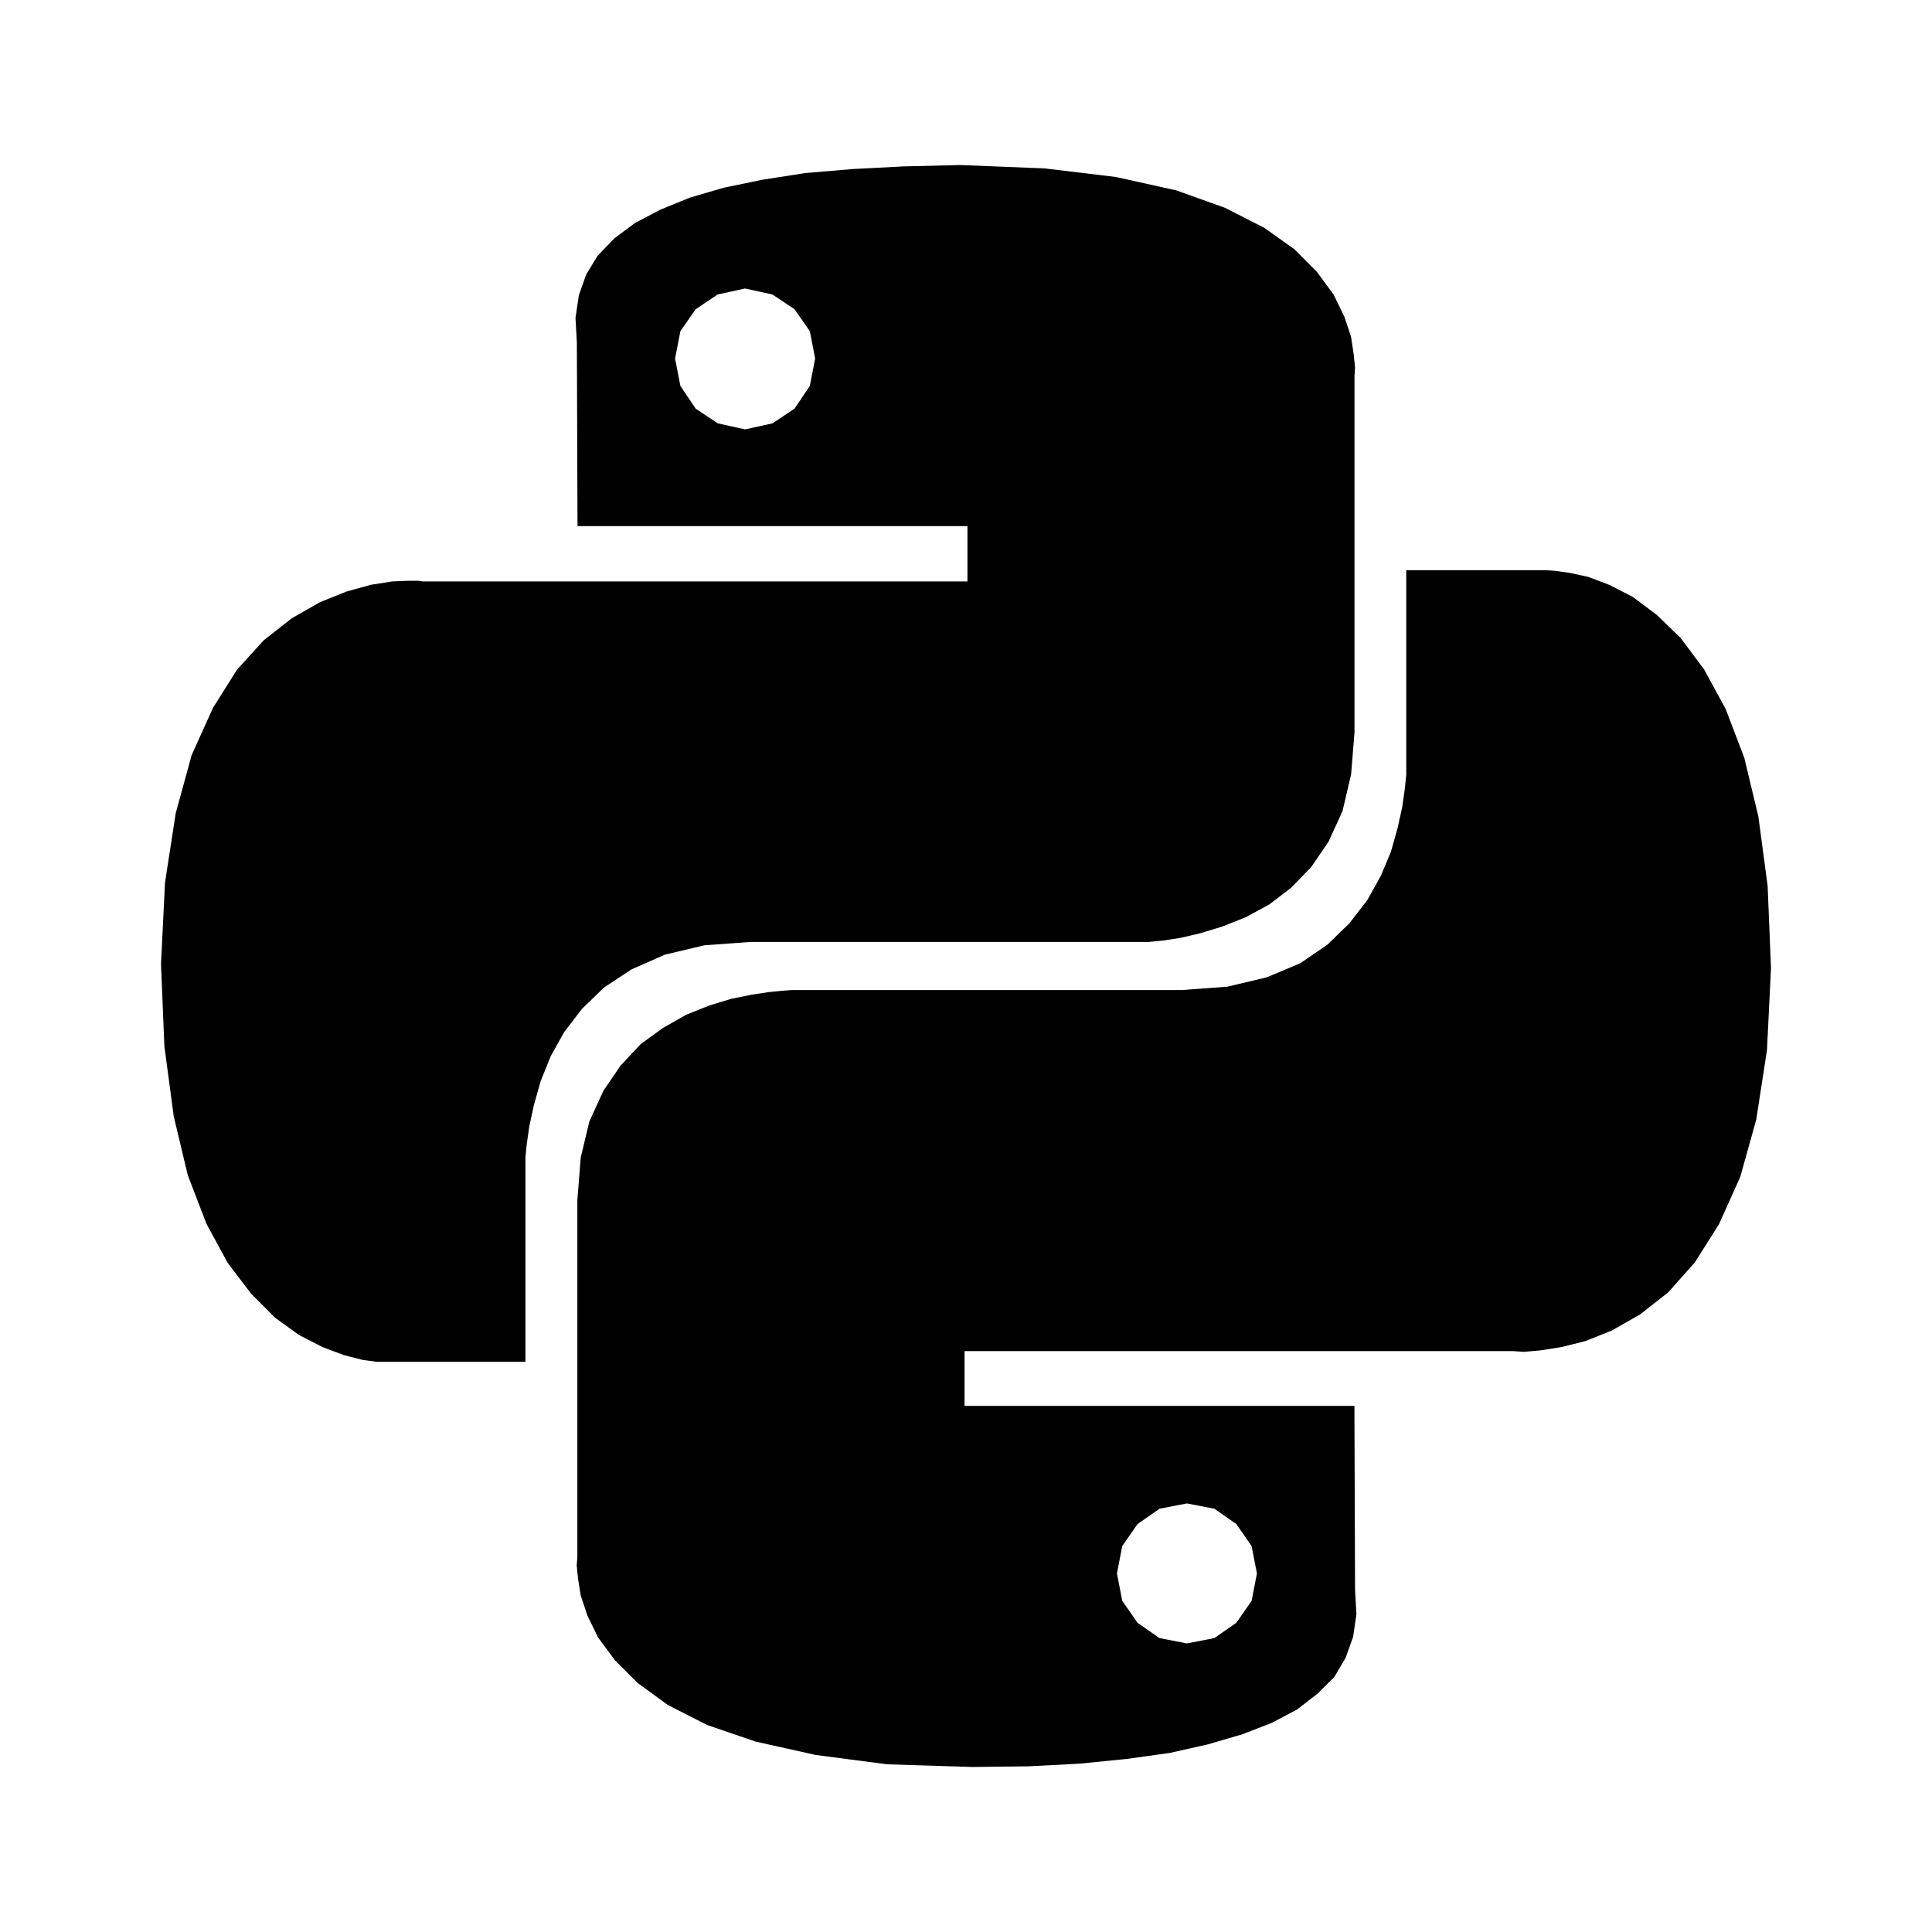<svg version="1.1" id="master" xmlns="http://www.w3.org/2000/svg" xmlns:xlink="http://www.w3.org/1999/xlink" x="0px" y="0px"
	 width="24px" height="24px" viewBox="0 0 24 24" enable-background="new 0 0 24 24" xml:space="preserve">
<path d="M13.865,2.199l0.747,0.166l0.604,0.216l0.489,0.249l0.374,0.266l0.281,0.282l0.207,0.282l0.133,0.274l0.083,0.249
	l0.033,0.216l0.017,0.166L16.826,4.67v4.428L16.784,9.62l-0.107,0.456l-0.174,0.381l-0.216,0.315l-0.249,0.257l-0.273,0.208
	l-0.29,0.157l-0.291,0.116l-0.273,0.083l-0.249,0.058l-0.215,0.033l-0.175,0.017h-4.95L8.75,11.743L8.26,11.859l-0.415,0.183
	l-0.34,0.224L7.232,12.53l-0.224,0.291l-0.166,0.298l-0.124,0.307l-0.083,0.291l-0.058,0.265l-0.033,0.225L6.527,14.38v2.537H4.678
	l-0.174-0.024l-0.232-0.059l-0.265-0.1l-0.291-0.149L3.418,16.37L3.12,16.071l-0.291-0.382l-0.265-0.488l-0.232-0.605l-0.174-0.73
	l-0.116-0.87L2,11.975l0.05-1.012l0.133-0.862L2.381,9.38l0.266-0.589l0.298-0.473l0.332-0.365L3.625,7.68l0.349-0.199l0.332-0.133
	l0.298-0.083l0.266-0.042l0.199-0.008h0.133l0.05,0.008h6.766V6.536H7.174l-0.008-2.28L7.149,3.949l0.042-0.282L7.282,3.41
	l0.141-0.232L7.63,2.962l0.257-0.191l0.315-0.166l0.365-0.149L8.99,2.332l0.48-0.099l0.531-0.083L10.59,2.1l0.639-0.033l0.696-0.017
	l1.053,0.042L13.865,2.199z M8.642,3.841l-0.19,0.273l-0.066,0.34l0.066,0.34l0.19,0.282l0.274,0.183l0.34,0.075l0.34-0.075
	l0.274-0.183l0.19-0.282l0.066-0.34l-0.066-0.34l-0.19-0.273L9.595,3.658l-0.34-0.074l-0.34,0.074L8.642,3.841z M19.496,7.116
	l0.232,0.05l0.265,0.1l0.29,0.149l0.299,0.224l0.299,0.29l0.29,0.39l0.266,0.489l0.231,0.605l0.175,0.729l0.115,0.862L22,12.025
	l-0.05,1.02l-0.133,0.862l-0.199,0.713l-0.265,0.589l-0.299,0.473l-0.332,0.373l-0.348,0.273l-0.349,0.199l-0.332,0.133
	l-0.298,0.074l-0.266,0.042l-0.199,0.017l-0.133-0.009h-6.815v0.68h4.843l0.008,2.289l0.017,0.299l-0.041,0.281l-0.092,0.258
	l-0.141,0.24l-0.207,0.207l-0.258,0.199l-0.314,0.166l-0.365,0.141l-0.423,0.124l-0.48,0.108l-0.531,0.074l-0.589,0.059
	l-0.639,0.033l-0.696,0.008l-1.053-0.033l-0.887-0.116l-0.746-0.166l-0.605-0.207l-0.489-0.249L7.92,20.905l-0.282-0.282
	l-0.208-0.281l-0.133-0.273l-0.083-0.249l-0.033-0.207l-0.017-0.166l0.008-0.108V14.91l0.042-0.53l0.107-0.448l0.174-0.381
	l0.215-0.315l0.249-0.266l0.273-0.198l0.291-0.166l0.29-0.116l0.273-0.083l0.249-0.05l0.215-0.033l0.174-0.017l0.108-0.008h4.843
	l0.571-0.042l0.489-0.116l0.415-0.174l0.34-0.232l0.273-0.266l0.224-0.29l0.166-0.299l0.125-0.298l0.082-0.29l0.059-0.266
	l0.033-0.232l0.017-0.174V7.083h1.732l0.116,0.008L19.496,7.116L19.496,7.116z M14.131,18.932l-0.19,0.274l-0.066,0.34l0.066,0.34
	l0.19,0.273l0.273,0.19l0.34,0.066l0.341-0.066l0.273-0.19l0.19-0.273l0.066-0.34l-0.066-0.34l-0.19-0.274l-0.273-0.19l-0.341-0.066
	l-0.34,0.066L14.131,18.932z"/>
</svg>
